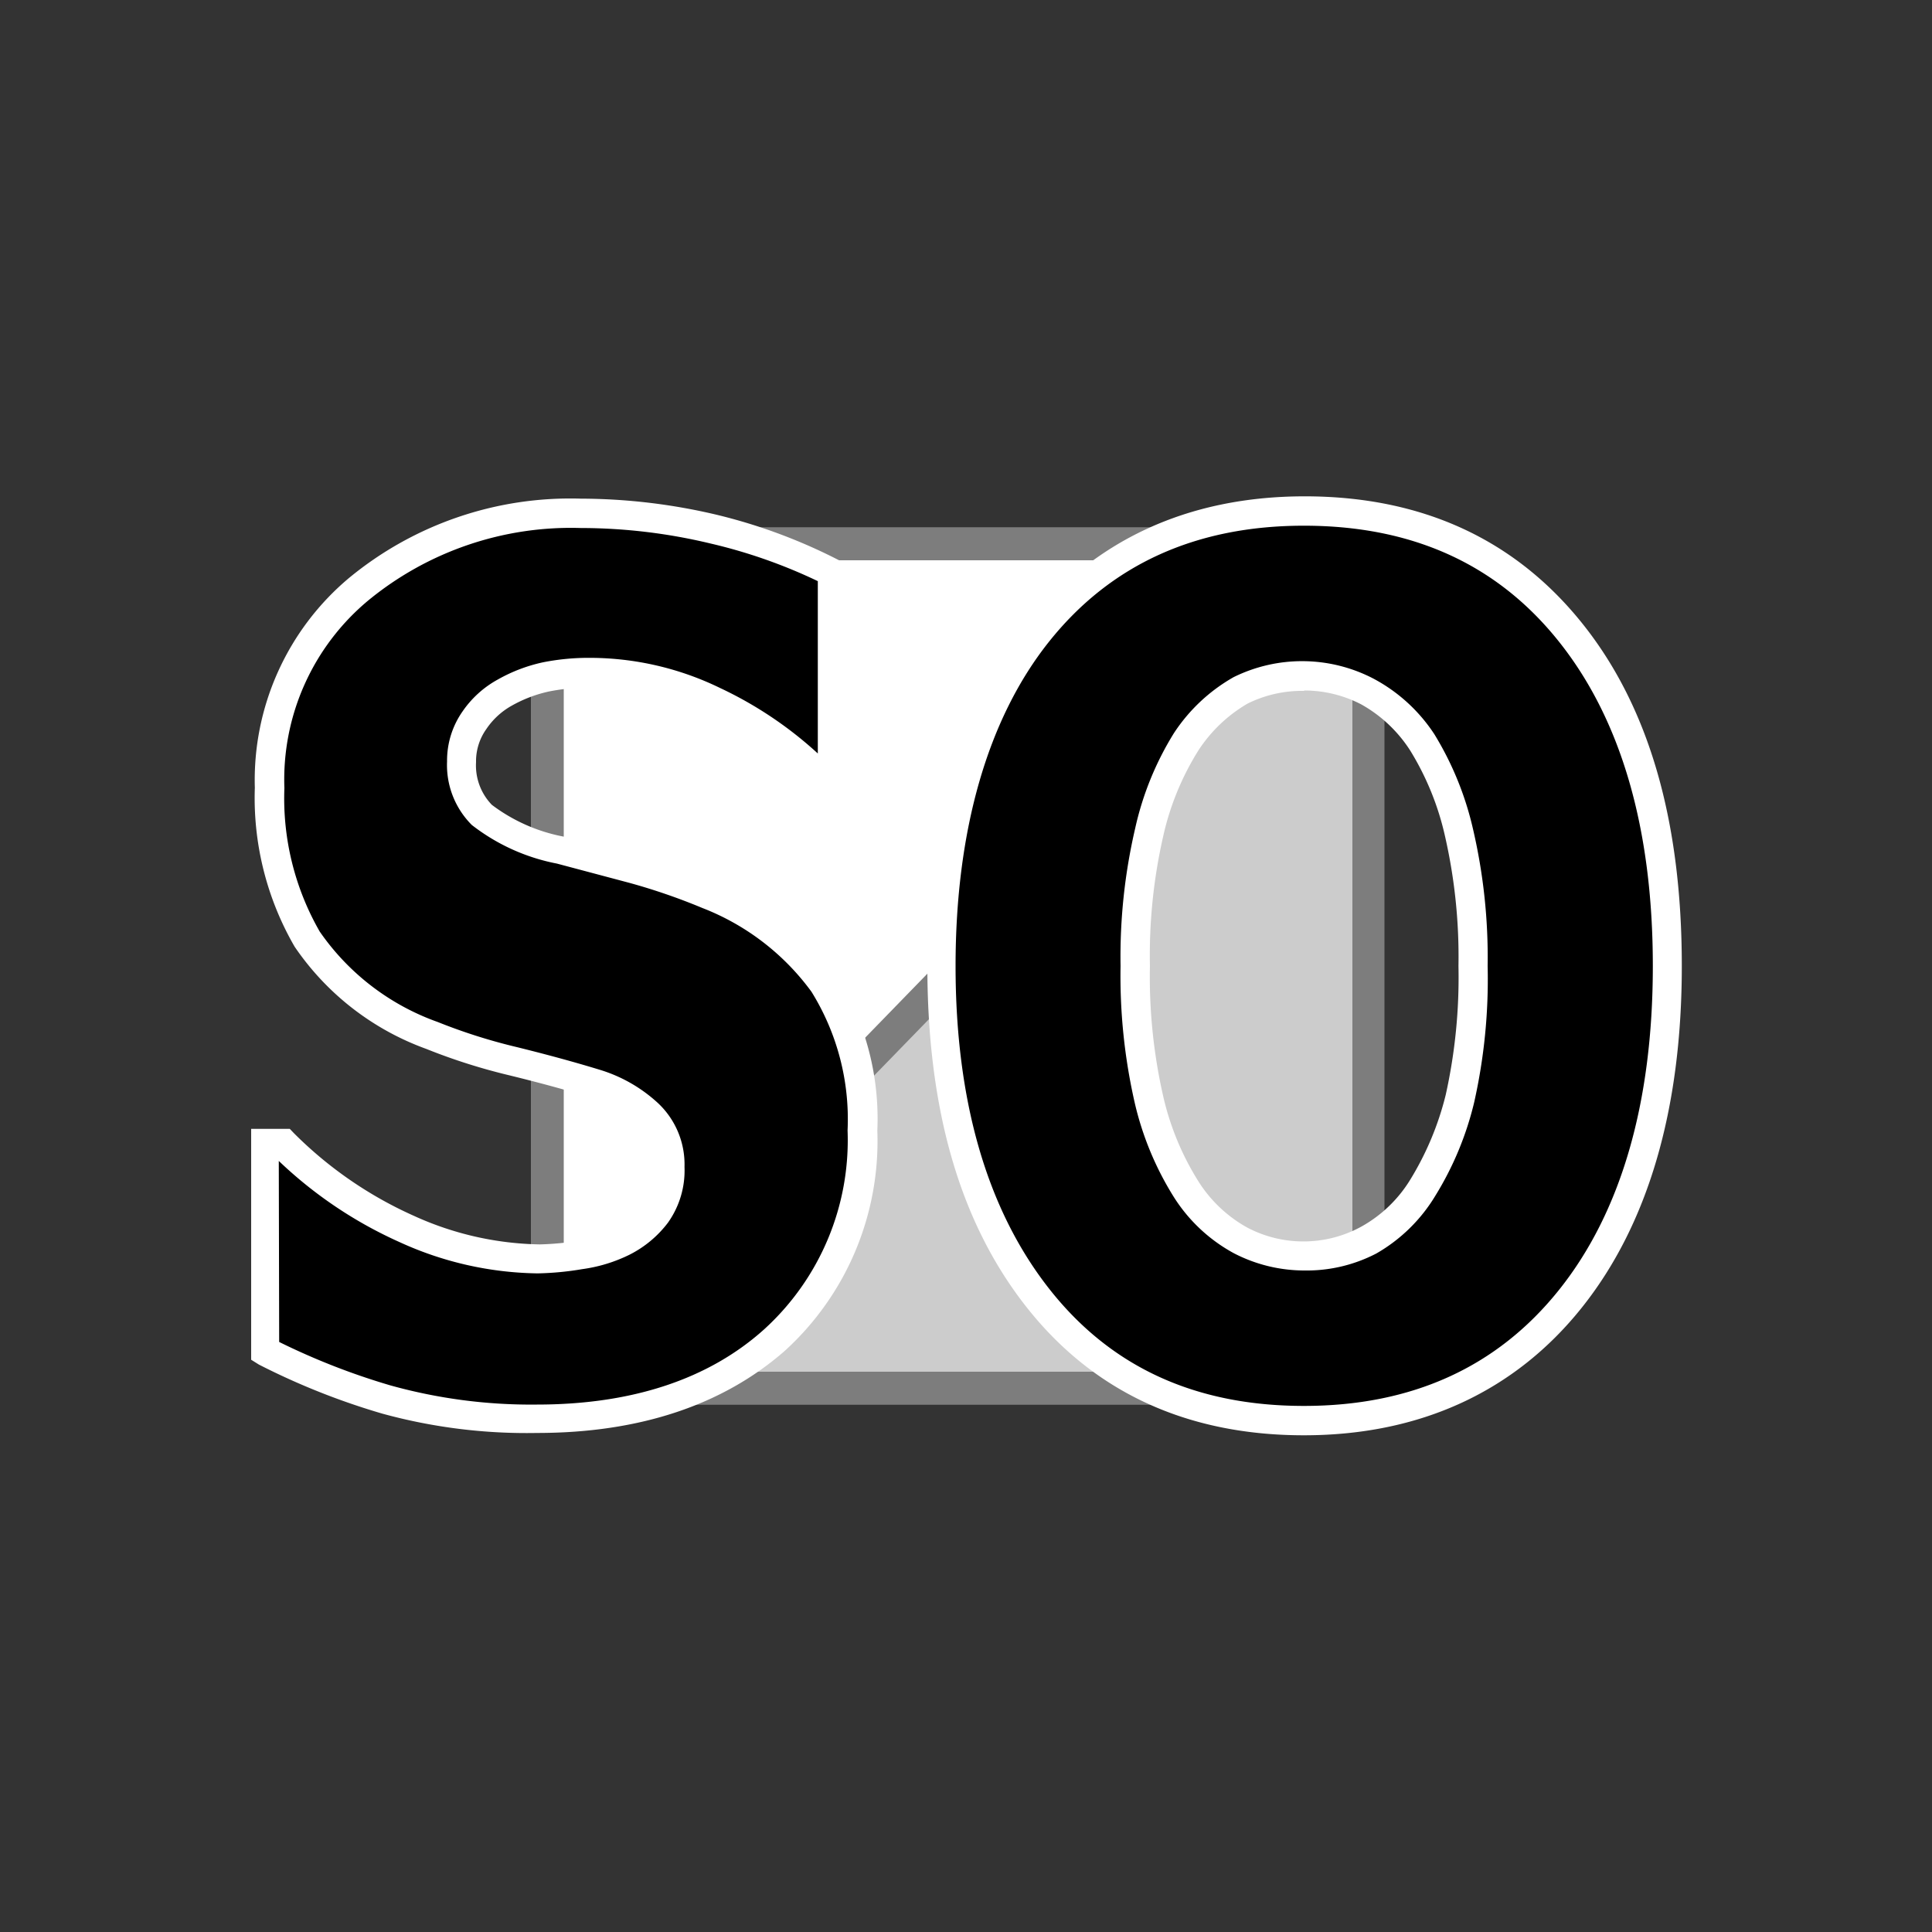 <svg xmlns="http://www.w3.org/2000/svg" viewBox="0 0 100 100"><rect x="0" y="0" width="100" height="100" fill="#333333" stroke="none"/><polygon points="70.81 28.14 70.81 71.86 28.33 71.86 70.81 28.14" fill="#ccc"/><polygon points="70.81 28.14 28.33 28.14 28.33 71.86 70.81 28.14" fill="#fff"/><path d="M71.66,72.71H27.48V27.29H71.66ZM29.18,71H70V29H29.18Z" fill="#7d7d7d"/><rect x="19.09" y="49.15" width="60.96" height="1.7" transform="translate(-20.83 50.69) rotate(-45.81)" fill="#7d7d7d"/><path d="M27.79,73.42a27.38,27.38,0,0,1-7.82-1,35.76,35.76,0,0,1-6.27-2.48V59.18h.89A21.35,21.35,0,0,0,21,63.61a16.91,16.91,0,0,0,6.82,1.55A15.37,15.37,0,0,0,30.05,65a6.9,6.9,0,0,0,2.2-.67A5,5,0,0,0,34,62.84a4,4,0,0,0,.7-2.44,3.59,3.59,0,0,0-1.15-2.77,6.93,6.93,0,0,0-2.73-1.54c-1.32-.41-2.73-.79-4.23-1.16a30.13,30.13,0,0,1-4.21-1.33,13.22,13.22,0,0,1-6.46-5,14.57,14.57,0,0,1-2-7.83,12.84,12.84,0,0,1,4.61-10.28,17.12,17.12,0,0,1,11.51-3.93A29.9,29.9,0,0,1,37,27.4a27.27,27.27,0,0,1,6.13,2.22V39.94h-.86A18.89,18.89,0,0,0,37,36.3a14.59,14.59,0,0,0-6.4-1.49,11.38,11.38,0,0,0-2.29.21,7.88,7.88,0,0,0-2.13.82,4.49,4.49,0,0,0-1.58,1.44,3.68,3.68,0,0,0-.66,2.14,3.65,3.65,0,0,0,1.05,2.75A9.86,9.86,0,0,0,29,44l3.76,1a31.88,31.88,0,0,1,3.87,1.33,13.31,13.31,0,0,1,6,4.57,13.16,13.16,0,0,1,2,7.57,13.88,13.88,0,0,1-4.55,10.84Q35.53,73.41,27.79,73.42Z"/><path d="M27.79,74.17a28.26,28.26,0,0,1-8-1,36.53,36.53,0,0,1-6.39-2.54L13,70.38V58.43h2l.21.22a20.69,20.69,0,0,0,6.21,4.28,16.3,16.3,0,0,0,6.52,1.48,15.06,15.06,0,0,0,2.09-.2,6.25,6.25,0,0,0,2-.59,4,4,0,0,0,1.48-1.24,3.25,3.25,0,0,0,.55-2A2.87,2.87,0,0,0,33,58.18a6.31,6.31,0,0,0-2.44-1.38c-1.31-.4-2.72-.78-4.19-1.14a30.65,30.65,0,0,1-4.31-1.37A14,14,0,0,1,15.25,49a15.37,15.37,0,0,1-2.06-8.23,13.65,13.65,0,0,1,4.87-10.85,18,18,0,0,1,12-4.11,30.76,30.76,0,0,1,7.06.84A28.38,28.38,0,0,1,43.43,29l.4.21V40.69H41.91l-.22-.22A18.24,18.24,0,0,0,36.62,37a13.94,13.94,0,0,0-6.07-1.41,10.49,10.49,0,0,0-2.13.2,6.91,6.91,0,0,0-1.94.74,3.84,3.84,0,0,0-1.31,1.21,2.87,2.87,0,0,0-.53,1.71,2.93,2.93,0,0,0,.82,2.21,8.93,8.93,0,0,0,3.75,1.65l3.76,1a31.8,31.8,0,0,1,4,1.37,14.05,14.05,0,0,1,6.34,4.84,13.94,13.94,0,0,1,2.1,8,14.67,14.67,0,0,1-4.79,11.4C37.42,72.72,33.12,74.17,27.79,74.17ZM14.45,69.46a35.75,35.75,0,0,0,5.73,2.24,27.11,27.11,0,0,0,7.61,1c4.94,0,8.91-1.32,11.78-3.91a13.23,13.23,0,0,0,4.3-10.28A12.5,12.5,0,0,0,42,51.33,12.66,12.66,0,0,0,36.36,47a31.48,31.48,0,0,0-3.77-1.3l-3.76-1a10.36,10.36,0,0,1-4.41-2,4.38,4.38,0,0,1-1.28-3.29,4.43,4.43,0,0,1,.79-2.57,5.3,5.3,0,0,1,1.84-1.67,8.28,8.28,0,0,1,2.34-.89,12.12,12.12,0,0,1,2.44-.23,15.44,15.44,0,0,1,6.72,1.56A20.14,20.14,0,0,1,42.33,39V30.08a27.07,27.07,0,0,0-5.56-1.95,28.83,28.83,0,0,0-6.71-.8,16.52,16.52,0,0,0-11,3.75,12.06,12.06,0,0,0-4.34,9.71,13.85,13.85,0,0,0,1.83,7.43,12.53,12.53,0,0,0,6.11,4.68,29,29,0,0,0,4.1,1.3c1.5.37,2.94.76,4.28,1.17a7.77,7.77,0,0,1,3,1.71,4.35,4.35,0,0,1,1.39,3.32,4.66,4.66,0,0,1-.86,2.89,5.72,5.72,0,0,1-2,1.66,7.94,7.94,0,0,1-2.43.74,15.49,15.49,0,0,1-2.32.22,17.67,17.67,0,0,1-7.12-1.61,22.14,22.14,0,0,1-6.27-4.21Z" fill="#fff"/><path d="M86.3,50q0,10.95-5,17.23T67.49,73.54q-8.77,0-13.78-6.36T48.71,50q0-10.91,5-17.23t13.78-6.33q8.76,0,13.78,6.3T86.3,50ZM76.24,50a28.33,28.33,0,0,0-.71-6.87,15.38,15.38,0,0,0-1.92-4.66,7.65,7.65,0,0,0-2.82-2.65A7.06,7.06,0,0,0,67.52,35a7.17,7.17,0,0,0-3.26.74,8.26,8.26,0,0,0-2.81,2.66,14.65,14.65,0,0,0-1.94,4.67,28.28,28.28,0,0,0-.74,7,28.35,28.35,0,0,0,.7,6.9,15.1,15.1,0,0,0,1.93,4.6,7.56,7.56,0,0,0,2.84,2.68,7.13,7.13,0,0,0,3.28.81,6.93,6.93,0,0,0,3.33-.87,7.56,7.56,0,0,0,2.79-2.68,16.13,16.13,0,0,0,1.93-4.6A28.51,28.51,0,0,0,76.24,50Z"/><path d="M67.49,74.29c-6.06,0-10.9-2.24-14.37-6.65S48,57.36,48,50s1.74-13.36,5.16-17.69,8.31-6.62,14.37-6.62,10.88,2.22,14.37,6.58S87.05,42.57,87.05,50s-1.75,13.4-5.19,17.7S73.54,74.29,67.49,74.29Zm0-47.08c-5.58,0-10,2-13.19,6S49.46,43,49.46,50s1.63,12.61,4.84,16.7,7.61,6.07,13.19,6.07,10-2,13.2-6S85.55,57.11,85.55,50s-1.64-12.75-4.86-16.79S73.06,27.21,67.49,27.21Zm0,38.55a7.93,7.93,0,0,1-3.62-.89,8.43,8.43,0,0,1-3.13-2.94,15.94,15.94,0,0,1-2-4.82A29.48,29.48,0,0,1,58,50a29.32,29.32,0,0,1,.76-7.14,15.84,15.84,0,0,1,2-4.91,9,9,0,0,1,3.09-2.9,8,8,0,0,1,7.21.06A8.58,8.58,0,0,1,74.24,38a16.35,16.35,0,0,1,2,4.9A29.31,29.31,0,0,1,77,50a29.07,29.07,0,0,1-.7,7.07,16.47,16.47,0,0,1-2,4.81,8.5,8.5,0,0,1-3.06,3A7.8,7.8,0,0,1,67.52,65.76Zm0-30a6.34,6.34,0,0,0-2.92.66,7.6,7.6,0,0,0-2.54,2.42,14.17,14.17,0,0,0-1.82,4.43A27.76,27.76,0,0,0,59.52,50a27.84,27.84,0,0,0,.68,6.71A14.23,14.23,0,0,0,62,61.1a7,7,0,0,0,2.56,2.44,6.24,6.24,0,0,0,5.92-.06A6.9,6.9,0,0,0,73,61.05a15.43,15.43,0,0,0,1.83-4.38A28,28,0,0,0,75.49,50a28,28,0,0,0-.69-6.69A14.49,14.49,0,0,0,73,38.86a7.16,7.16,0,0,0-2.54-2.4A6.4,6.4,0,0,0,67.52,35.74Z" fill="#fff"/></svg>